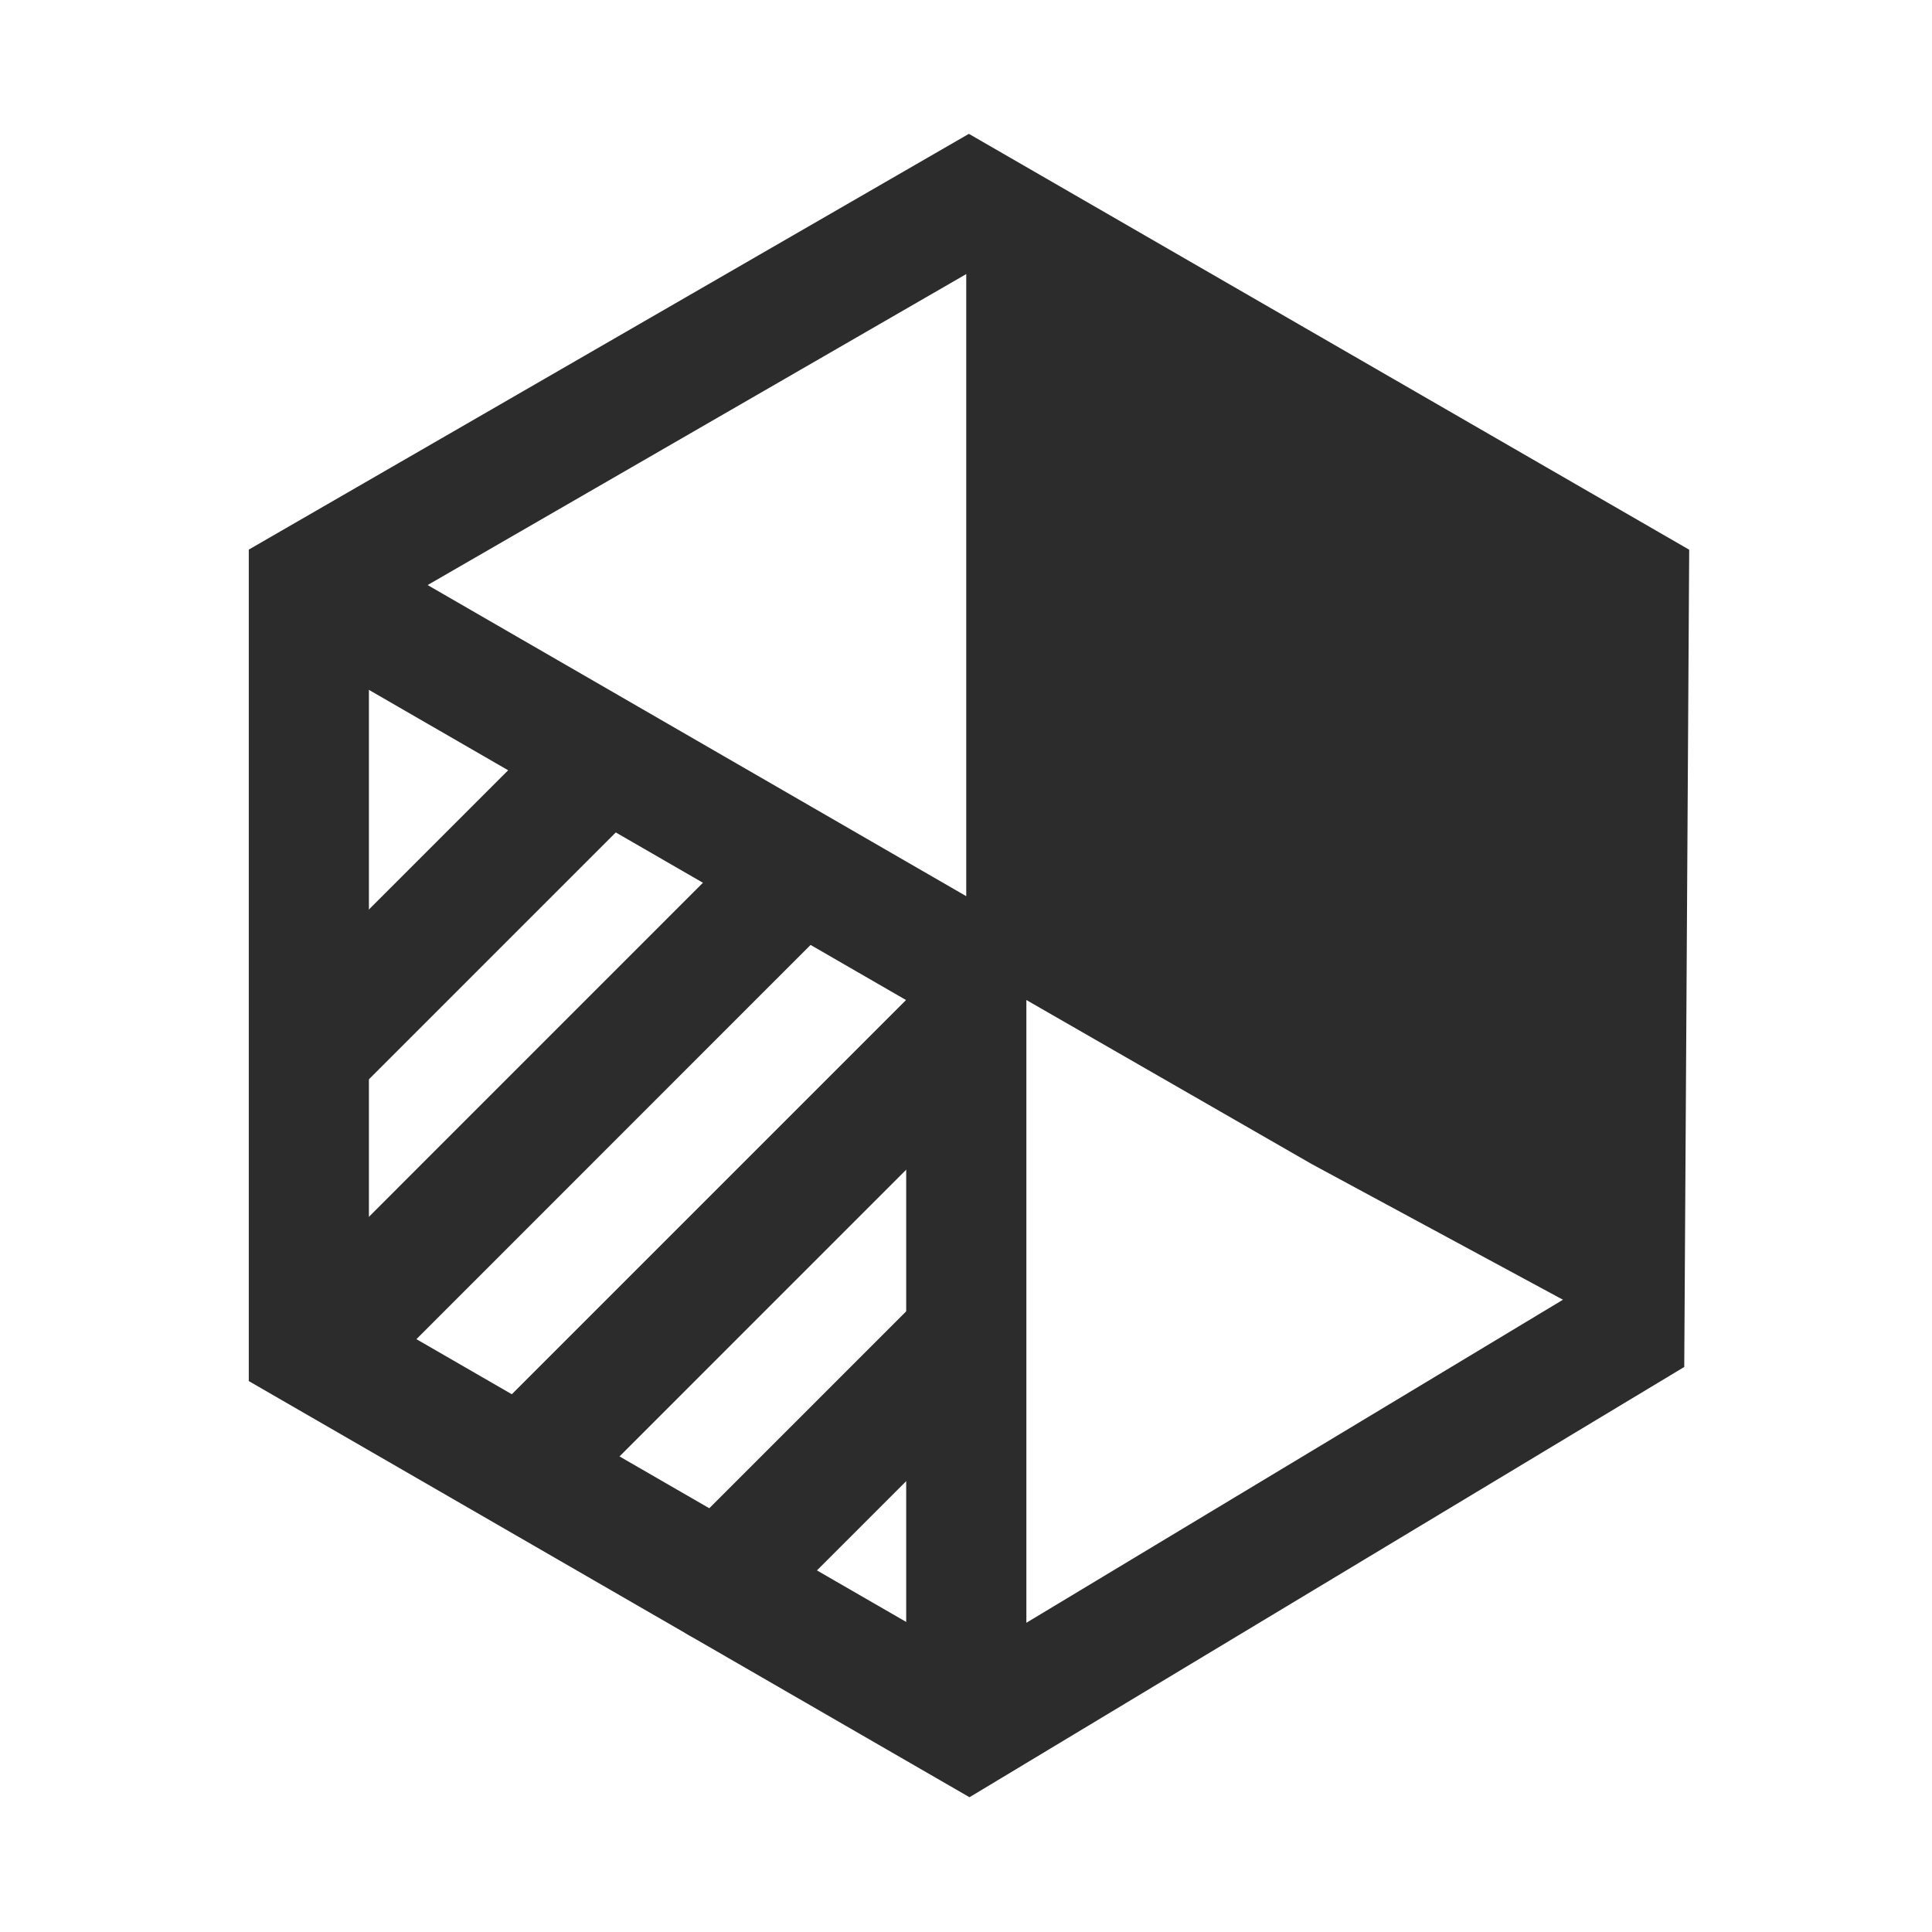 <?xml version="1.0" standalone="no"?><!DOCTYPE svg PUBLIC "-//W3C//DTD SVG 1.1//EN" "http://www.w3.org/Graphics/SVG/1.1/DTD/svg11.dtd"><svg t="1699276322599" class="icon" viewBox="0 0 1024 1024" version="1.1" xmlns="http://www.w3.org/2000/svg" p-id="4698" xmlns:xlink="http://www.w3.org/1999/xlink" width="200" height="200"><path d="M174 743.33A31.84 31.84 0 0 1 151.48 689L398 442.45a31.83 31.83 0 0 1 45 45L196.5 734a31.74 31.74 0 0 1-22.5 9.33zM278.26 808.85a31.83 31.83 0 0 1-22.51-54.34l227.16-227.16a31.83 31.83 0 0 1 45 45L300.77 799.53a31.77 31.77 0 0 1-22.51 9.32zM165.58 588.86a31.84 31.84 0 0 1-22.5-54.35l148-148a31.83 31.83 0 0 1 45 45l-148 148a31.71 31.71 0 0 1-22.5 9.35zM381.2 871a31.83 31.83 0 0 1-22.51-54.34l127.9-127.9a31.83 31.83 0 1 1 45 45l-127.9 127.9A31.7 31.7 0 0 1 381.2 871z" fill="#2c2c2c" p-id="4699"></path><path d="M512.13 96.32v415.39L695.28 617l165.68 89.47V546.41l-5.07-251.62L512.13 96.32z" fill="#2c2c2c" p-id="4700"></path><path d="M512.13 940.43a31.83 31.83 0 0 1-31.83-31.84V530.1L152.46 340.77a31.84 31.84 0 0 1 31.84-55.15L512.13 475 840 285.62l31.84 55.15L544 530.1v378.49a31.83 31.83 0 0 1-31.87 31.84z" fill="#2c2c2c" p-id="4701"></path><path d="M513.86 952.57L131.86 732V291.3L513.53 70.94l381.78 220.42-2.62 433.16zM195.53 695.25l317.66 183.4 316-190.24L831.41 328 513.53 144.46l-318 183.6z" fill="#2c2c2c" p-id="4702"></path></svg>